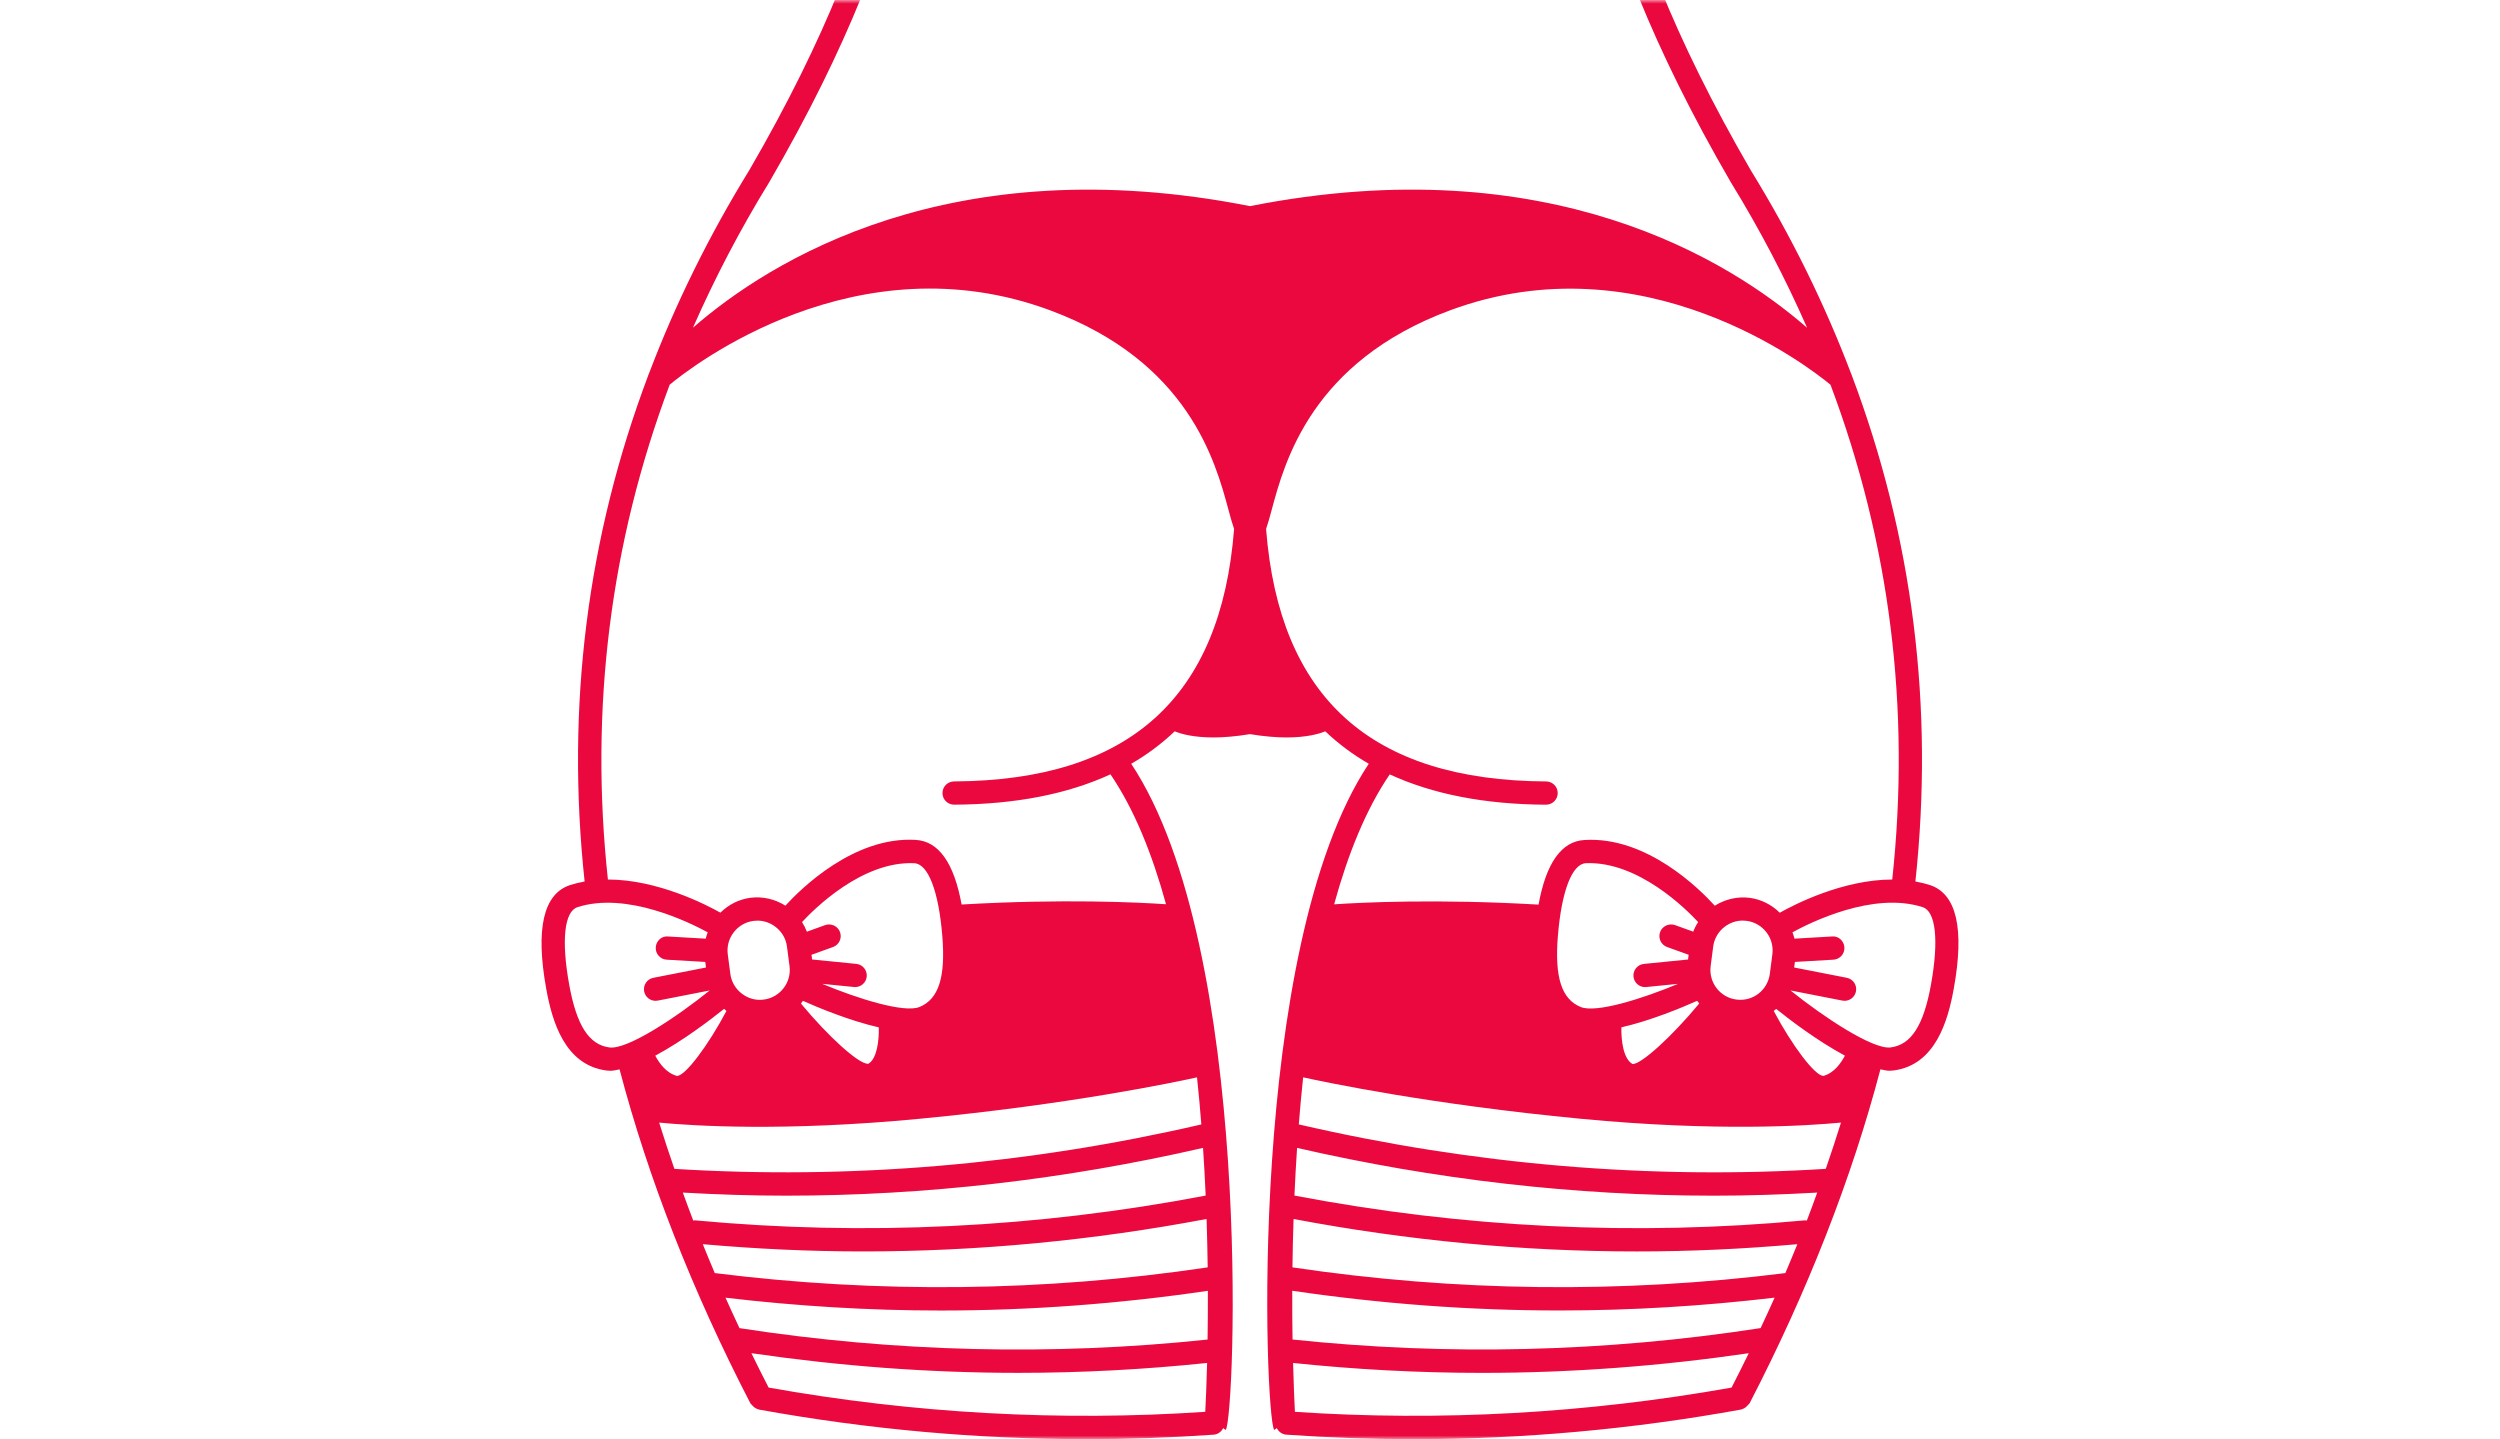 
<svg width="337px" height="194px" viewBox="0 0 337 194" version="1.1" xmlns="http://www.w3.org/2000/svg" xmlns:xlink="http://www.w3.org/1999/xlink">
	<defs>
		<rect id="path-d9rdjdju0d-1" x="0" y="0" width="337" height="194"></rect>
	</defs>
	<g id="Page-1" stroke="none" stroke-width="1" fill="none" fill-rule="evenodd">
		<g id="logo_red">
			<mask id="mask-d9rdjdju0d-2" fill="white">
				<use xlink:href="#path-d9rdjdju0d-1"></use>
			</mask>
			<g id="Mask"></g>
			<g id="noun-lingerie-834401" mask="url(#mask-d9rdjdju0d-2)" fill="#EB083E" fill-rule="nonzero">
				<g transform="translate(73, -53)" id="Shape">
					<path d="M187.136,172.305 C186.499,172.097 185.849,171.948 185.195,171.828 C187.727,148.261 184.849,125.426 176.636,103.637 C176.611,103.528 176.561,103.425 176.513,103.32 C172.976,94.004 168.494,84.874 163.012,75.964 C142.072,39.893 141.912,19.035 141.783,2.271 L141.776,1.561 C141.77,0.699 141.008,0.094 140.194,0.006 C139.327,0.013 138.631,0.721 138.638,1.587 L138.645,2.297 C138.776,19.428 138.94,40.747 160.315,77.569 C164.268,83.996 167.676,90.543 170.599,97.187 C160.28,88.188 135.865,72.803 95.502,80.787 C55.141,72.809 30.73,88.184 20.41,97.176 C23.338,90.525 26.747,83.97 30.711,77.529 C52.064,40.74 52.229,19.419 52.36,2.291 L52.367,1.581 C52.373,0.715 51.677,0.011 50.811,0 L50.798,0 C49.938,0 49.235,0.693 49.228,1.555 L49.222,2.265 C49.093,19.028 48.933,39.884 28.015,75.924 C22.53,84.838 18.044,93.973 14.505,103.292 C14.448,103.408 14.396,103.521 14.367,103.644 C6.154,125.44 3.276,148.269 5.808,171.829 C5.156,171.947 4.506,172.096 3.867,172.301 C0.256,173.473 -0.834,178.176 0.63,186.277 C1.42,190.665 3.125,196.583 8.765,197.307 C8.94,197.329 9.126,197.342 9.317,197.342 C9.684,197.342 10.111,197.226 10.518,197.152 C14.383,211.842 20.301,226.979 28.151,242.168 C28.193,242.249 28.274,242.284 28.326,242.356 C28.346,242.384 28.375,242.4 28.392,242.428 C28.537,242.597 28.688,242.741 28.882,242.835 C29.025,242.914 29.171,242.986 29.34,243.016 C43.97,245.668 58.741,247 73.448,247 C79.179,247 84.907,246.799 90.606,246.394 C91.179,246.353 91.639,245.996 91.877,245.513 L92.234,245.758 C93.508,243.893 96.002,180.853 79.49,155.957 C81.648,154.713 83.598,153.248 85.351,151.584 C86.211,151.936 87.861,152.408 90.582,152.408 C91.943,152.408 93.584,152.277 95.497,151.962 C97.414,152.275 99.056,152.408 100.417,152.408 C103.139,152.408 104.787,151.931 105.647,151.582 C107.4,153.246 109.35,154.71 111.508,155.954 C94.996,180.851 97.486,243.892 98.76,245.756 L99.117,245.511 C99.355,245.99 99.817,246.351 100.39,246.392 C106.087,246.797 111.815,247 117.546,247 C132.251,247 147.026,245.666 161.656,243.014 C161.824,242.984 161.975,242.907 162.12,242.828 C162.299,242.743 162.433,242.605 162.57,242.454 C162.601,242.417 162.645,242.384 162.673,242.345 C162.724,242.275 162.805,242.242 162.846,242.164 C170.697,226.975 176.614,211.84 180.479,197.148 C180.886,197.222 181.318,197.338 181.681,197.338 C181.871,197.338 182.055,197.325 182.232,197.303 C187.87,196.581 189.577,190.665 190.367,186.272 C191.836,178.174 190.744,173.471 187.135,172.299 L187.136,172.305 Z M9.169,194.199 C6.398,193.845 4.719,191.23 3.726,185.725 C2.649,179.766 3.069,175.864 4.846,175.287 C11.488,173.133 20.028,177.381 22.398,178.678 C22.295,178.96 22.197,179.242 22.129,179.533 L17.052,179.238 C16.17,179.146 15.445,179.845 15.395,180.711 C15.345,181.577 16.003,182.318 16.87,182.366 L22.072,182.668 L22.168,183.42 L15.071,184.809 C14.22,184.975 13.666,185.797 13.832,186.645 C13.979,187.395 14.635,187.911 15.369,187.911 C15.469,187.911 15.57,187.902 15.673,187.881 L22.669,186.512 C18.262,190.071 11.606,194.503 9.168,194.199 L9.169,194.199 Z M24.797,227.929 C34.433,229.066 44.111,229.659 53.793,229.659 C65.834,229.659 77.875,228.76 89.821,227 C89.827,229.372 89.812,231.578 89.779,233.572 C68.859,235.783 47.637,235.273 26.682,232.033 C26.041,230.662 25.409,229.296 24.796,227.929 L24.797,227.929 Z M89.799,223.841 C67.782,227.122 45.437,227.382 23.352,224.612 C22.796,223.311 22.264,222.015 21.736,220.716 C28.924,221.35 36.135,221.693 43.355,221.693 C58.825,221.693 74.318,220.213 89.649,217.318 C89.721,219.581 89.769,221.759 89.797,223.84 L89.799,223.841 Z M89.525,214.166 C66.747,218.512 43.601,219.647 20.719,217.504 C20.625,217.498 20.54,217.526 20.45,217.535 C19.96,216.271 19.505,215.014 19.047,213.759 C23.672,214.021 28.307,214.177 32.947,214.177 C51.718,214.177 70.561,212.01 89.169,207.735 C89.318,209.922 89.434,212.069 89.524,214.165 L89.525,214.166 Z M17.907,210.565 C17.182,208.477 16.502,206.4 15.854,204.327 C20.448,204.768 32.697,205.558 50.925,203.815 C71.213,201.878 85.447,198.869 88.356,198.227 C88.586,200.354 88.774,202.475 88.94,204.574 C65.435,210.018 41.545,212.032 17.905,210.564 L17.907,210.565 Z M45.46,191.491 C45.504,193.248 45.229,195.713 44.051,196.399 C44.031,196.399 44.01,196.401 43.988,196.401 C42.701,196.401 38.617,192.687 34.965,188.274 C35.061,188.158 35.151,188.036 35.238,187.913 C37.232,188.805 41.48,190.581 45.461,191.49 L45.46,191.491 Z M24.613,188.989 C24.715,189.086 24.814,189.19 24.923,189.28 C22.433,193.972 19.386,198.013 18.268,198.041 C16.815,197.658 15.858,196.311 15.329,195.303 C19.034,193.32 22.803,190.447 24.612,188.989 L24.613,188.989 Z M50.943,188.744 C48.888,189.582 42.631,187.629 37.829,185.62 L42.119,186.049 C42.171,186.055 42.226,186.057 42.276,186.057 C43.073,186.057 43.753,185.456 43.834,184.647 C43.92,183.788 43.292,183.018 42.429,182.933 L36.474,182.338 L36.389,181.702 L39.291,180.659 C40.107,180.364 40.53,179.465 40.236,178.65 C39.941,177.839 39.048,177.419 38.227,177.705 L35.768,178.593 C35.595,178.138 35.371,177.705 35.111,177.299 C36.748,175.525 43.252,169.034 50.253,169.362 C52.12,169.462 53.529,173.127 54.022,179.159 C54.481,184.728 53.534,187.688 50.943,188.744 L50.943,188.744 Z M33.084,180.602 L33.43,183.235 C33.715,185.434 32.159,187.459 29.959,187.743 C28.904,187.894 27.847,187.599 26.991,186.938 C26.136,186.282 25.589,185.336 25.449,184.278 L25.103,181.639 C24.965,180.583 25.249,179.529 25.906,178.676 C26.565,177.821 27.51,177.274 28.569,177.137 C28.744,177.113 28.922,177.1 29.092,177.1 C29.968,177.1 30.821,177.39 31.533,177.939 C32.399,178.593 32.946,179.54 33.084,180.602 L33.084,180.602 Z M30.609,240.044 C29.815,238.499 29.04,236.953 28.287,235.409 C40.232,237.152 52.251,238.061 64.251,238.061 C72.762,238.061 81.262,237.607 89.719,236.726 C89.64,239.703 89.539,241.964 89.471,243.313 C69.943,244.63 50.148,243.534 30.61,240.045 L30.609,240.044 Z M55.604,158.337 C54.737,158.343 54.039,159.047 54.046,159.913 C54.048,160.774 54.753,161.47 55.615,161.47 L55.624,161.47 C63.888,161.422 70.904,160.044 76.689,157.379 C79.886,162.064 82.326,168.127 84.18,174.892 C80.505,174.64 70.335,174.133 56.624,174.929 C55.608,169.343 53.542,166.387 50.428,166.219 C42.083,165.718 34.898,172.861 32.872,175.082 C31.462,174.199 29.825,173.812 28.166,174.02 C26.612,174.223 25.214,174.94 24.109,176.027 C22.163,174.934 15.626,171.565 8.945,171.558 C6.461,148.518 9.255,126.194 17.274,104.856 C20.218,102.414 42.418,85.13 68.553,94.829 C87.235,101.763 90.857,115.257 92.603,121.742 C92.883,122.78 93.111,123.607 93.356,124.3 C91.588,147.047 79.242,158.204 55.604,158.336 L55.604,158.337 Z M135.402,161.472 L135.411,161.472 C136.271,161.472 136.974,160.777 136.98,159.915 C136.987,159.049 136.286,158.345 135.422,158.339 C111.784,158.208 99.44,147.048 97.668,124.305 C97.913,123.612 98.14,122.781 98.42,121.745 C100.162,115.26 103.784,101.763 122.466,94.832 C148.559,85.153 170.808,102.432 173.752,104.864 C181.764,126.19 184.561,148.517 182.074,171.56 C175.397,171.566 168.855,174.942 166.914,176.035 C165.809,174.949 164.41,174.234 162.854,174.028 C161.206,173.821 159.563,174.208 158.153,175.089 C156.136,172.863 148.977,165.713 140.593,166.232 C137.476,166.4 135.41,169.356 134.397,174.942 C120.685,174.146 110.513,174.651 106.841,174.905 C108.694,168.14 111.139,162.075 114.337,157.39 C120.121,160.05 127.137,161.43 135.401,161.474 L135.402,161.472 Z M170.563,217.533 C170.471,217.525 170.39,217.496 170.296,217.503 C147.424,219.65 124.278,218.515 101.49,214.164 C101.582,212.067 101.7,209.92 101.845,207.736 C120.454,212.011 139.293,214.178 158.067,214.178 C162.707,214.178 167.342,214.02 171.962,213.76 C171.507,215.015 171.052,216.272 170.562,217.534 L170.563,217.533 Z M164.332,232.027 C143.378,235.265 122.155,235.779 101.236,233.567 C101.205,231.577 101.185,229.367 101.194,226.994 C113.139,228.752 125.176,229.653 137.222,229.653 C146.901,229.653 156.579,229.061 166.215,227.924 C165.607,229.292 164.974,230.659 164.331,232.027 L164.332,232.027 Z M167.663,224.613 C145.574,227.383 123.23,227.121 101.222,223.842 C101.246,221.76 101.296,219.578 101.373,217.32 C116.706,220.217 132.196,221.695 147.669,221.695 C154.885,221.695 162.096,221.354 169.283,220.717 C168.753,222.014 168.219,223.313 167.663,224.613 L167.663,224.613 Z M173.115,210.562 C149.481,212.042 125.589,210.017 102.079,204.571 C102.246,202.47 102.436,200.351 102.664,198.224 C105.572,198.866 119.807,201.875 140.096,203.812 C158.324,205.553 170.573,204.765 175.167,204.324 C174.519,206.394 173.839,208.474 173.114,210.562 L173.115,210.562 Z M156.056,188.271 C152.388,192.703 148.286,196.431 147.104,196.431 C147.089,196.431 147.074,196.431 147.06,196.429 C145.815,195.72 145.526,193.25 145.561,191.485 C149.542,190.576 153.788,188.798 155.777,187.908 C155.871,188.037 155.959,188.155 156.055,188.271 L156.056,188.271 Z M165.915,181.64 L165.574,184.272 C165.283,186.469 163.3,188.039 161.061,187.74 C158.864,187.456 157.308,185.433 157.596,183.231 L157.938,180.595 C158.076,179.534 158.625,178.587 159.479,177.934 C160.194,177.385 161.043,177.094 161.923,177.094 C162.098,177.094 162.271,177.107 162.446,177.131 L162.448,177.131 C164.646,177.418 166.202,179.442 165.915,181.64 L165.915,181.64 Z M155.25,178.587 L152.791,177.704 C151.968,177.422 151.077,177.835 150.779,178.649 C150.484,179.464 150.908,180.363 151.725,180.658 L154.631,181.705 L154.55,182.342 L148.597,182.936 C147.737,183.022 147.105,183.789 147.195,184.65 C147.273,185.459 147.956,186.061 148.751,186.061 C148.803,186.061 148.858,186.058 148.91,186.052 L153.2,185.623 C148.403,187.633 142.156,189.594 140.086,188.748 C137.497,187.692 136.547,184.736 137.003,179.156 C137.499,173.121 138.907,169.457 140.774,169.358 C147.784,169.063 154.27,175.524 155.912,177.295 C155.643,177.7 155.424,178.128 155.251,178.587 L155.25,178.587 Z M172.792,198.033 C171.641,198.014 168.594,193.971 166.099,189.279 C166.209,189.187 166.318,189.097 166.425,188.999 C168.244,190.462 172.002,193.328 175.696,195.302 C175.167,196.308 174.223,197.651 172.792,198.033 L172.792,198.033 Z M101.554,243.316 C101.484,241.965 101.386,239.704 101.307,236.728 C109.764,237.609 118.262,238.064 126.777,238.064 C138.775,238.064 150.794,237.159 162.735,235.412 C161.982,236.957 161.207,238.503 160.413,240.047 C140.869,243.528 121.087,244.627 101.557,243.315 L101.554,243.316 Z M187.297,185.721 C186.306,191.228 184.625,193.841 181.854,194.195 C179.451,194.501 172.772,190.065 168.353,186.51 L175.345,187.879 C175.446,187.901 175.546,187.91 175.649,187.91 C176.38,187.91 177.039,187.391 177.183,186.644 C177.352,185.793 176.798,184.973 175.945,184.807 L168.854,183.419 L168.95,182.667 L174.152,182.365 C175.015,182.315 175.678,181.576 175.627,180.71 C175.575,179.848 174.822,179.142 173.971,179.236 L168.893,179.531 C168.828,179.241 168.729,178.959 168.624,178.676 C170.988,177.378 179.515,173.125 186.178,175.285 C187.953,175.858 188.373,179.761 187.297,185.721 L187.297,185.721 Z"></path>
				</g>
			</g>
		</g>
	</g>
</svg>